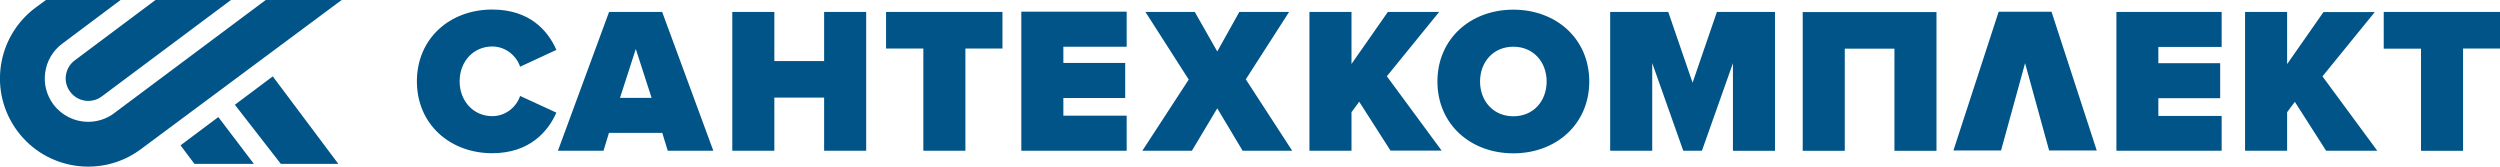 <?xml version="1.0" encoding="UTF-8"?>
<svg id="Layer_1" data-name="Layer 1" xmlns="http://www.w3.org/2000/svg" viewBox="0 0 219.96 14.67">
  <defs>
    <style>
      .cls-1 {
        fill: #005487;
        stroke-width: 0px;
      }
    </style>
  </defs>
  <path class="cls-1" d="m40.44,7.16c0,1.7,1.19,3.06,2.87,3.06,1.19,0,2.14-.82,2.45-1.78l3.19,1.47c-.71,1.63-2.34,3.57-5.64,3.57-3.73,0-6.63-2.56-6.63-6.32,0-3.77,2.89-6.32,6.63-6.32,3.3,0,4.91,1.87,5.64,3.55l-3.19,1.48c-.31-.95-1.26-1.78-2.45-1.78-1.68,0-2.87,1.35-2.87,3.06ZM58.26,1.05l4.5,12.21h-4.01s-.48-1.57-.48-1.57h-4.69s-.48,1.57-.48,1.57h-4.01s4.5-12.21,4.5-12.21h4.65Zm-.93,7.56l-1.39-4.3-1.39,4.3h2.78Zm15.18-3.24h-4.38s0-4.32,0-4.32h-3.7s0,12.21,0,12.21h3.7s0-4.67,0-4.67h4.38s0,4.67,0,4.67h3.7s0-12.21,0-12.21h-3.7s0,4.32,0,4.32Zm5.45-1.1h3.28s0,8.99,0,8.99h3.7s0-8.99,0-8.99h3.26s0-3.22,0-3.22h-10.24s0,3.22,0,3.22Zm11.9,8.99h9.27s0-3.08,0-3.08h-5.57v-1.56h5.44s0-3.08,0-3.08h-5.44v-1.43h5.57s0-3.08,0-3.08h-9.27s0,12.21,0,12.21ZM113.42,1.05h-4.38s-1.94,3.48-1.94,3.48l-1.98-3.48h-4.34s3.81,5.95,3.81,5.95l-4.08,6.26h4.36s2.23-3.73,2.23-3.73l2.23,3.73h4.36s-4.08-6.28-4.08-6.28l3.81-5.93Zm13.21,0h-4.52s-3.2,4.58-3.2,4.58V1.05s-3.7,0-3.7,0v12.21s3.7,0,3.7,0v-3.39s.68-.92.68-.92l2.75,4.3h4.5s-4.82-6.54-4.82-6.54l4.62-5.68Zm13.2,6.12c0,3.75-2.91,6.32-6.68,6.32-3.77,0-6.68-2.56-6.68-6.32,0-3.75,2.91-6.32,6.68-6.32,3.77,0,6.68,2.56,6.68,6.32Zm-3.75,0c0-1.7-1.15-3.06-2.93-3.06s-2.93,1.36-2.93,3.06c0,1.7,1.15,3.06,2.93,3.06s2.93-1.35,2.93-3.06Zm13.66,6.1l2.73-7.71v7.71s3.7,0,3.7,0V1.05s-5.11,0-5.11,0l-2.14,6.23-2.14-6.23h-5.11s0,12.21,0,12.21h3.7s0-7.71,0-7.71l2.73,7.71h1.65Zm12.56-8.99h4.38s0,8.99,0,8.99h3.7s0-12.21,0-12.21h-11.77s0,12.21,0,12.21h3.7s0-8.99,0-8.99Zm15.87,1.26l2.12,7.7h4.19s-3.98-12.21-3.98-12.21h-4.65s-3.98,12.21-3.98,12.21h4.19s2.12-7.7,2.12-7.7Zm17.3,4.66h-5.57v-1.56h5.44s0-3.08,0-3.08h-5.44v-1.43h5.57s0-3.08,0-3.08h-9.26s0,12.21,0,12.21h9.26s0-3.08,0-3.08Zm13.48-9.14h-4.52s-3.2,4.58-3.2,4.58V1.05s-3.7,0-3.7,0v12.21s3.7,0,3.7,0v-3.39s.68-.91.68-.91l2.75,4.3h4.5s-4.82-6.54-4.82-6.54l4.62-5.68Zm.78,0v3.22s3.28,0,3.28,0v8.99s3.7,0,3.7,0V4.27s3.26,0,3.26,0V1.05s-10.24,0-10.24,0ZM5.8,6.61c-.08.53.06,1.05.38,1.47.65.88,1.9,1.06,2.78.4L20.32,0h-6.64s-7.1,5.31-7.1,5.31c-.43.32-.7.78-.78,1.31Zm14.86,2.6l4.05,5.21h5.06s-5.77-7.7-5.77-7.7l-3.34,2.5Zm-4.78,3.57l1.23,1.64h5.23s-3.13-4.12-3.13-4.12l-3.33,2.49Zm-5.83-2.82c-.7.52-1.53.77-2.35.76-1.14-.02-2.26-.55-3-1.53-.61-.82-.87-1.82-.72-2.84.15-1.01.68-1.9,1.5-2.51L10.61,0h-6.57s-.91.67-.91.67C-.31,3.23-1.03,8.09,1.53,11.53c2.55,3.43,7.39,4.15,10.83,1.62L30.06,0h-6.68s-13.34,9.96-13.34,9.96Z"/>
</svg>
